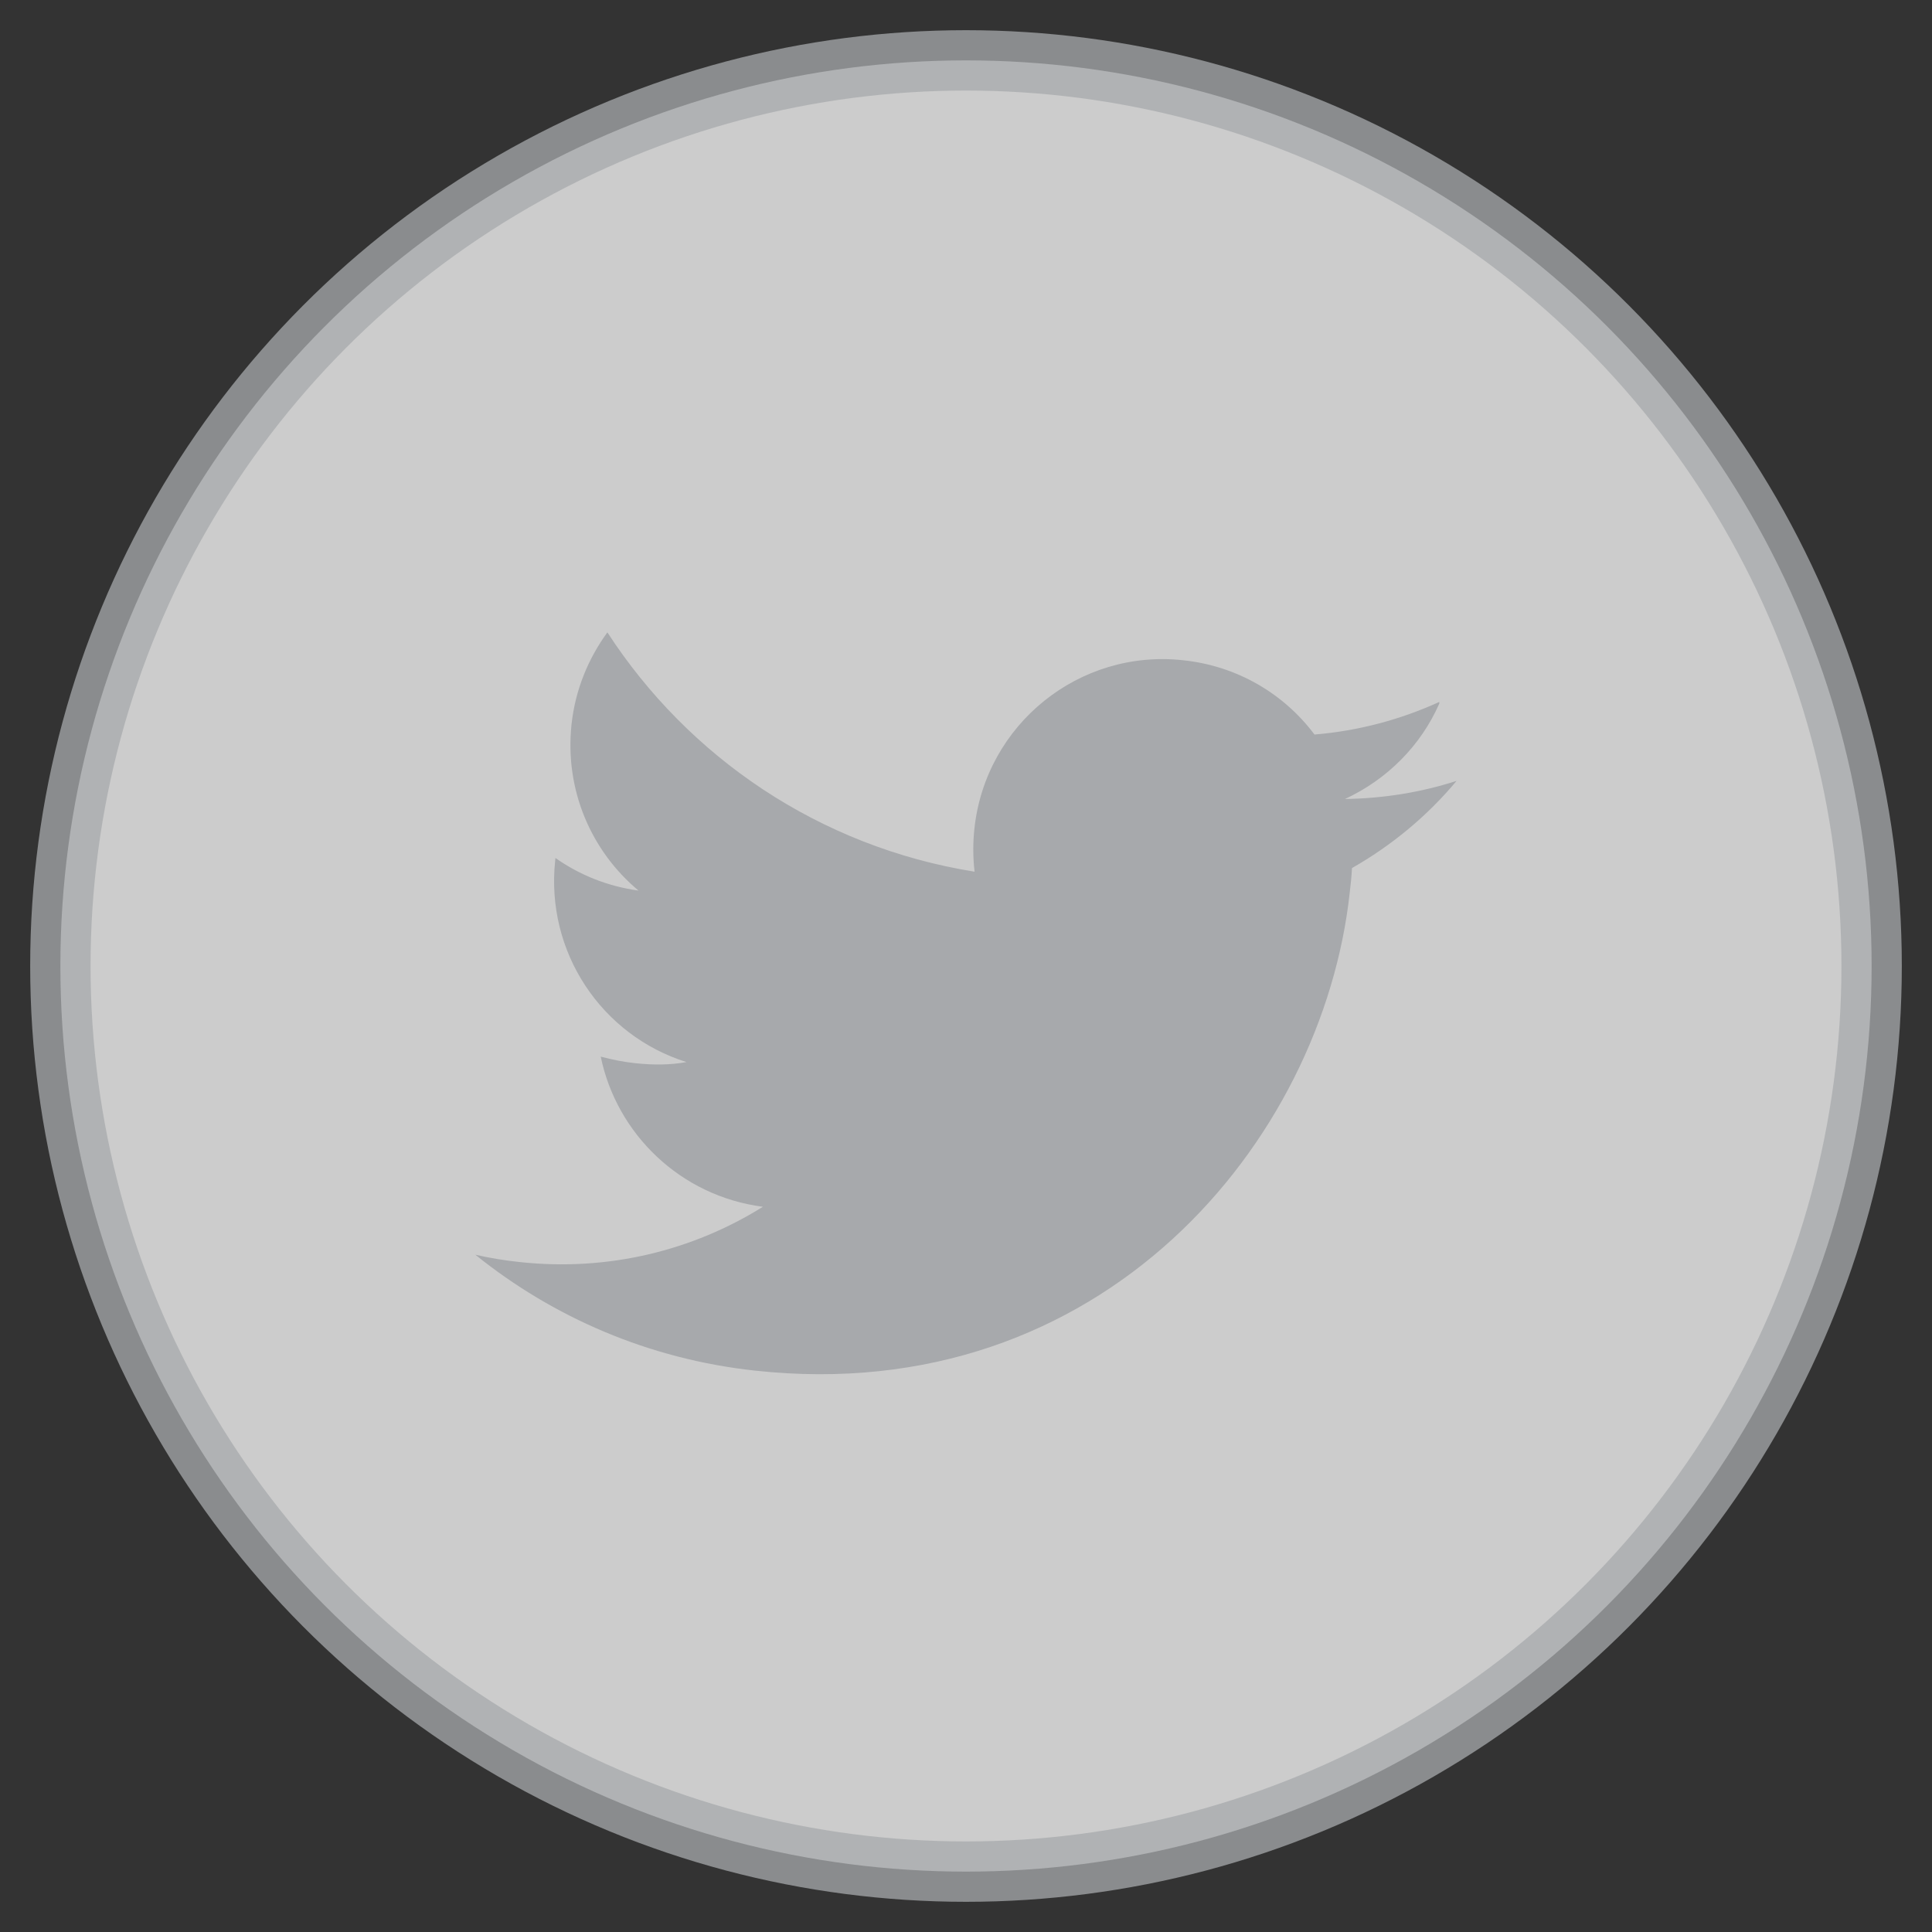 <svg xmlns="http://www.w3.org/2000/svg" width="32" height="32"><rect width="100%" height="100%" fill="#333333" stroke="none"/><circle opacity=".75" fill="#fff" stroke="#A7A9AC" stroke-miterlimit="10" cx="16" cy="16" r="15"/><path fill="#A7A9AC" d="M23.84 11.626c-.645.293-1.338.48-2.068.54-.502-.67-1.272-1.135-2.174-1.23-1.723-.19-3.27 1.06-3.458 2.782-.027.246-.025.486.002.72-2.578-.413-4.744-1.903-6.082-3.964-.318.436-.533.955-.594 1.527-.115 1.09.33 2.1 1.11 2.75-.51-.07-.98-.26-1.376-.54l-.004.04c-.164 1.52.77 2.9 2.174 3.34-.27.05-.55.05-.836.02-.2-.02-.395-.06-.584-.11.264 1.28 1.32 2.31 2.686 2.487-1.16.724-2.56 1.074-4.023.916-.25-.026-.502-.067-.74-.122 1.285 1.035 2.873 1.73 4.635 1.92 5.744.625 9.4-3.79 9.848-7.92.017-.134.03-.27.037-.404.654-.372 1.248-.862 1.732-1.444-.588.19-1.207.29-1.848.3.69-.32 1.252-.875 1.562-1.58v-.006z"/></svg>